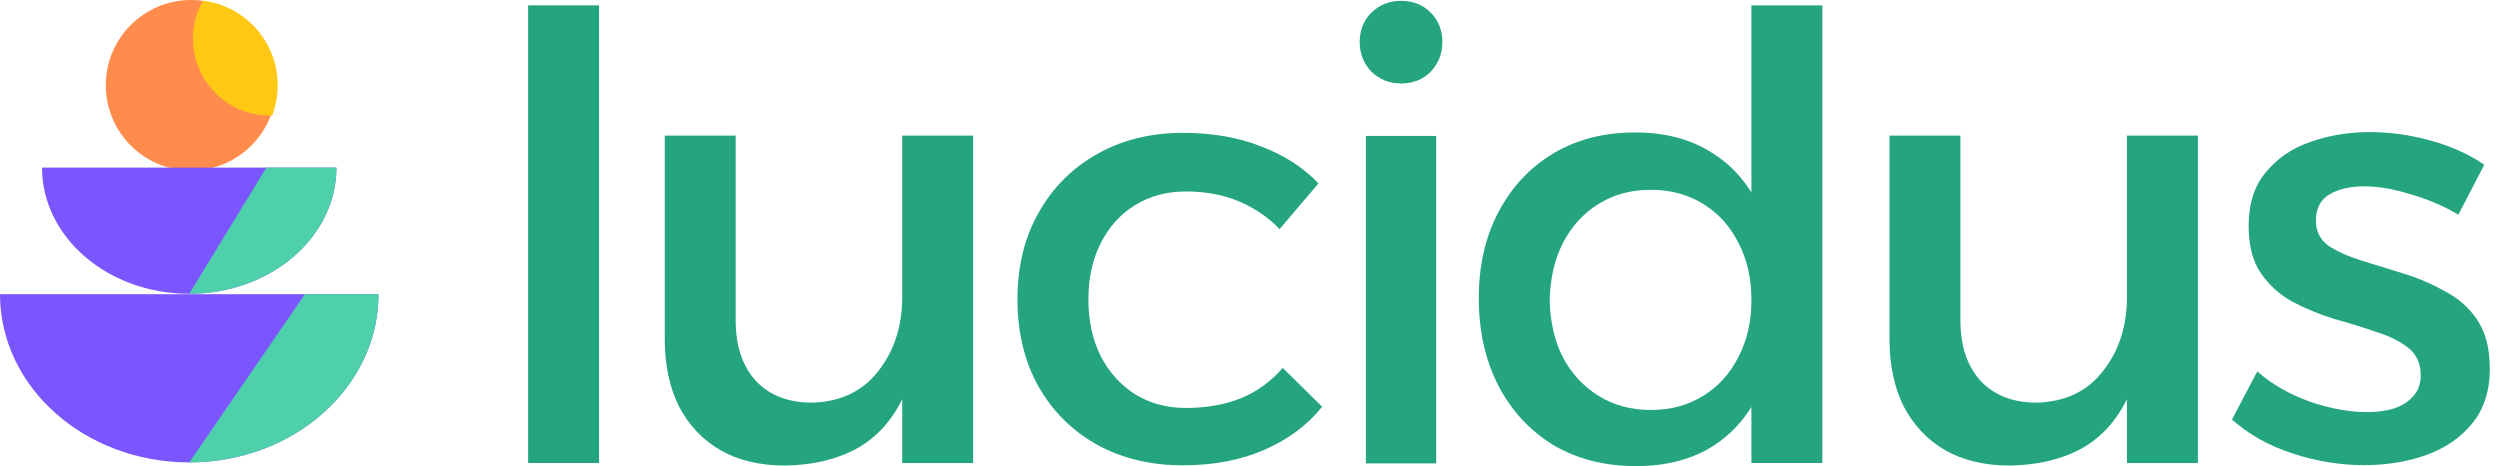 <svg width="236" height="44" viewBox="0 0 236 44" fill="none" xmlns="http://www.w3.org/2000/svg">
<ellipse cx="18.037" cy="8.049" rx="8.049" ry="8.049" fill="#FF8B4C"/>
<path d="M19.155 0.065C23.135 0.552 26.216 3.941 26.216 8.051C26.216 9.06 26.029 10.025 25.69 10.915C25.625 10.916 25.559 10.92 25.493 10.92C21.474 10.92 18.215 7.661 18.215 3.642C18.215 2.342 18.558 1.122 19.155 0.065Z" fill="#FFC815"/>
<path d="M17.863 27.733C25.537 27.733 31.758 22.401 31.758 15.824H3.969C3.969 22.401 10.189 27.733 17.863 27.733Z" fill="#7B56FF"/>
<path d="M17.867 27.733C25.541 27.733 31.762 22.401 31.762 15.824H25.146L17.867 27.733Z" fill="#4ED0AA"/>
<path d="M17.865 43.65C27.731 43.65 35.73 36.541 35.73 27.771H0C0 36.541 7.998 43.65 17.865 43.65Z" fill="#7B56FF"/>
<path d="M17.867 43.65C27.734 43.65 35.732 36.541 35.732 27.771H28.785L17.867 43.65Z" fill="#4ED0AA"/>
<path d="M232.069 20.27C230.71 19.455 229.216 18.815 227.585 18.349C225.994 17.845 224.519 17.592 223.16 17.592C221.84 17.592 220.754 17.845 219.9 18.349C219.046 18.854 218.619 19.688 218.619 20.853C218.619 21.823 219.007 22.599 219.783 23.182C220.598 23.725 221.627 24.191 222.869 24.579C224.111 24.967 225.431 25.375 226.828 25.802C228.226 26.229 229.546 26.791 230.788 27.49C232.069 28.15 233.097 29.062 233.874 30.227C234.65 31.391 235.038 32.924 235.038 34.826C235.038 36.922 234.475 38.649 233.35 40.008C232.263 41.328 230.807 42.317 228.983 42.977C227.197 43.598 225.256 43.909 223.16 43.909C220.909 43.909 218.657 43.54 216.406 42.803C214.155 42.065 212.253 40.998 210.7 39.6L213.087 35.059C214.446 36.262 216.095 37.213 218.036 37.912C219.977 38.572 221.782 38.902 223.451 38.902C224.422 38.902 225.276 38.785 226.013 38.552C226.79 38.281 227.391 37.892 227.818 37.388C228.284 36.883 228.517 36.223 228.517 35.408C228.517 34.321 228.129 33.468 227.352 32.846C226.576 32.225 225.567 31.721 224.325 31.333C223.083 30.906 221.763 30.498 220.365 30.11C218.968 29.683 217.648 29.14 216.406 28.48C215.203 27.82 214.213 26.927 213.436 25.802C212.66 24.676 212.272 23.182 212.272 21.319C212.272 19.223 212.815 17.534 213.902 16.253C214.989 14.933 216.387 13.982 218.095 13.4C219.841 12.779 221.705 12.469 223.684 12.469C225.625 12.469 227.566 12.74 229.507 13.284C231.448 13.827 233.117 14.584 234.514 15.555L232.069 20.27Z" fill="#24A57F"/>
<path d="M185.064 30.266C185.064 32.672 185.705 34.574 186.986 35.971C188.267 37.33 190.033 38.009 192.284 38.009C194.963 37.932 197.039 36.942 198.514 35.04C200.028 33.138 200.785 30.79 200.785 27.995H202.59C202.59 31.799 202.066 34.865 201.018 37.194C199.97 39.523 198.476 41.231 196.535 42.318C194.633 43.366 192.362 43.909 189.722 43.948C187.354 43.948 185.316 43.463 183.609 42.492C181.939 41.522 180.639 40.144 179.707 38.359C178.815 36.573 178.368 34.458 178.368 32.012V12.799H185.064V30.266ZM200.785 12.799H207.481V43.715H200.785V12.799Z" fill="#24A57F"/>
<path d="M154.328 12.502C157.201 12.502 159.627 13.142 161.606 14.423C163.625 15.665 165.158 17.47 166.206 19.838C167.293 22.167 167.817 24.962 167.778 28.222C167.817 31.482 167.313 34.297 166.264 36.664C165.216 39.032 163.683 40.856 161.665 42.137C159.685 43.379 157.278 44 154.445 44C151.494 44 148.894 43.34 146.642 42.021C144.43 40.662 142.702 38.799 141.46 36.431C140.218 34.025 139.597 31.269 139.597 28.164C139.597 25.059 140.218 22.341 141.46 20.013C142.702 17.645 144.43 15.801 146.642 14.482C148.855 13.162 151.417 12.502 154.328 12.502ZM155.842 17.917C153.979 17.917 152.329 18.363 150.893 19.256C149.457 20.148 148.331 21.391 147.516 22.982C146.739 24.535 146.332 26.32 146.293 28.338C146.332 30.357 146.739 32.142 147.516 33.695C148.331 35.248 149.457 36.47 150.893 37.363C152.329 38.256 153.979 38.702 155.842 38.702C157.705 38.702 159.355 38.256 160.791 37.363C162.227 36.47 163.334 35.248 164.11 33.695C164.925 32.142 165.333 30.357 165.333 28.338C165.333 26.281 164.925 24.476 164.11 22.924C163.334 21.371 162.227 20.148 160.791 19.256C159.355 18.363 157.705 17.917 155.842 17.917ZM165.333 0.508H172.029V43.709H165.333V0.508Z" fill="#24A57F"/>
<path d="M128.939 12.829H135.576V43.745H128.939V12.829ZM132.257 0.078C133.383 0.078 134.315 0.447 135.052 1.185C135.79 1.922 136.159 2.854 136.159 3.979C136.159 5.066 135.79 5.998 135.052 6.774C134.315 7.512 133.383 7.88 132.257 7.88C131.171 7.88 130.239 7.512 129.463 6.774C128.725 5.998 128.356 5.066 128.356 3.979C128.356 2.854 128.725 1.922 129.463 1.185C130.239 0.447 131.171 0.078 132.257 0.078Z" fill="#24A57F"/>
<path d="M120.794 21.626C119.707 20.5 118.426 19.627 116.951 19.006C115.476 18.385 113.807 18.074 111.943 18.074C110.158 18.074 108.566 18.501 107.169 19.355C105.771 20.209 104.684 21.412 103.908 22.965C103.132 24.479 102.744 26.245 102.744 28.263C102.744 30.282 103.132 32.067 103.908 33.62C104.684 35.133 105.771 36.337 107.169 37.229C108.566 38.083 110.158 38.51 111.943 38.51C113.884 38.51 115.631 38.2 117.184 37.579C118.736 36.919 120.037 35.968 121.085 34.726L124.811 38.394C123.414 40.141 121.589 41.499 119.338 42.469C117.125 43.44 114.563 43.925 111.652 43.925C108.586 43.925 105.868 43.265 103.501 41.945C101.171 40.626 99.347 38.801 98.027 36.472C96.707 34.105 96.048 31.368 96.048 28.263C96.048 25.158 96.707 22.441 98.027 20.112C99.347 17.744 101.171 15.901 103.501 14.581C105.868 13.223 108.586 12.543 111.652 12.543C114.447 12.543 116.912 12.97 119.047 13.824C121.221 14.639 123.026 15.804 124.462 17.317L120.794 21.626Z" fill="#24A57F"/>
<path d="M69.449 30.266C69.449 32.672 70.09 34.574 71.371 35.971C72.652 37.33 74.418 38.009 76.669 38.009C79.348 37.932 81.425 36.942 82.9 35.04C84.413 33.138 85.17 30.79 85.17 27.995H86.975C86.975 31.799 86.451 34.865 85.403 37.194C84.355 39.523 82.861 41.231 80.92 42.318C79.018 43.366 76.747 43.909 74.108 43.948C71.74 43.948 69.702 43.463 67.994 42.492C66.325 41.522 65.024 40.144 64.093 38.359C63.2 36.573 62.753 34.458 62.753 32.012V12.799H69.449V30.266ZM85.17 12.799H91.866V43.715H85.17V12.799Z" fill="#24A57F"/>
<path d="M49.855 0.508H56.551V43.709H49.855V0.508Z" fill="#24A57F"/>
</svg>
